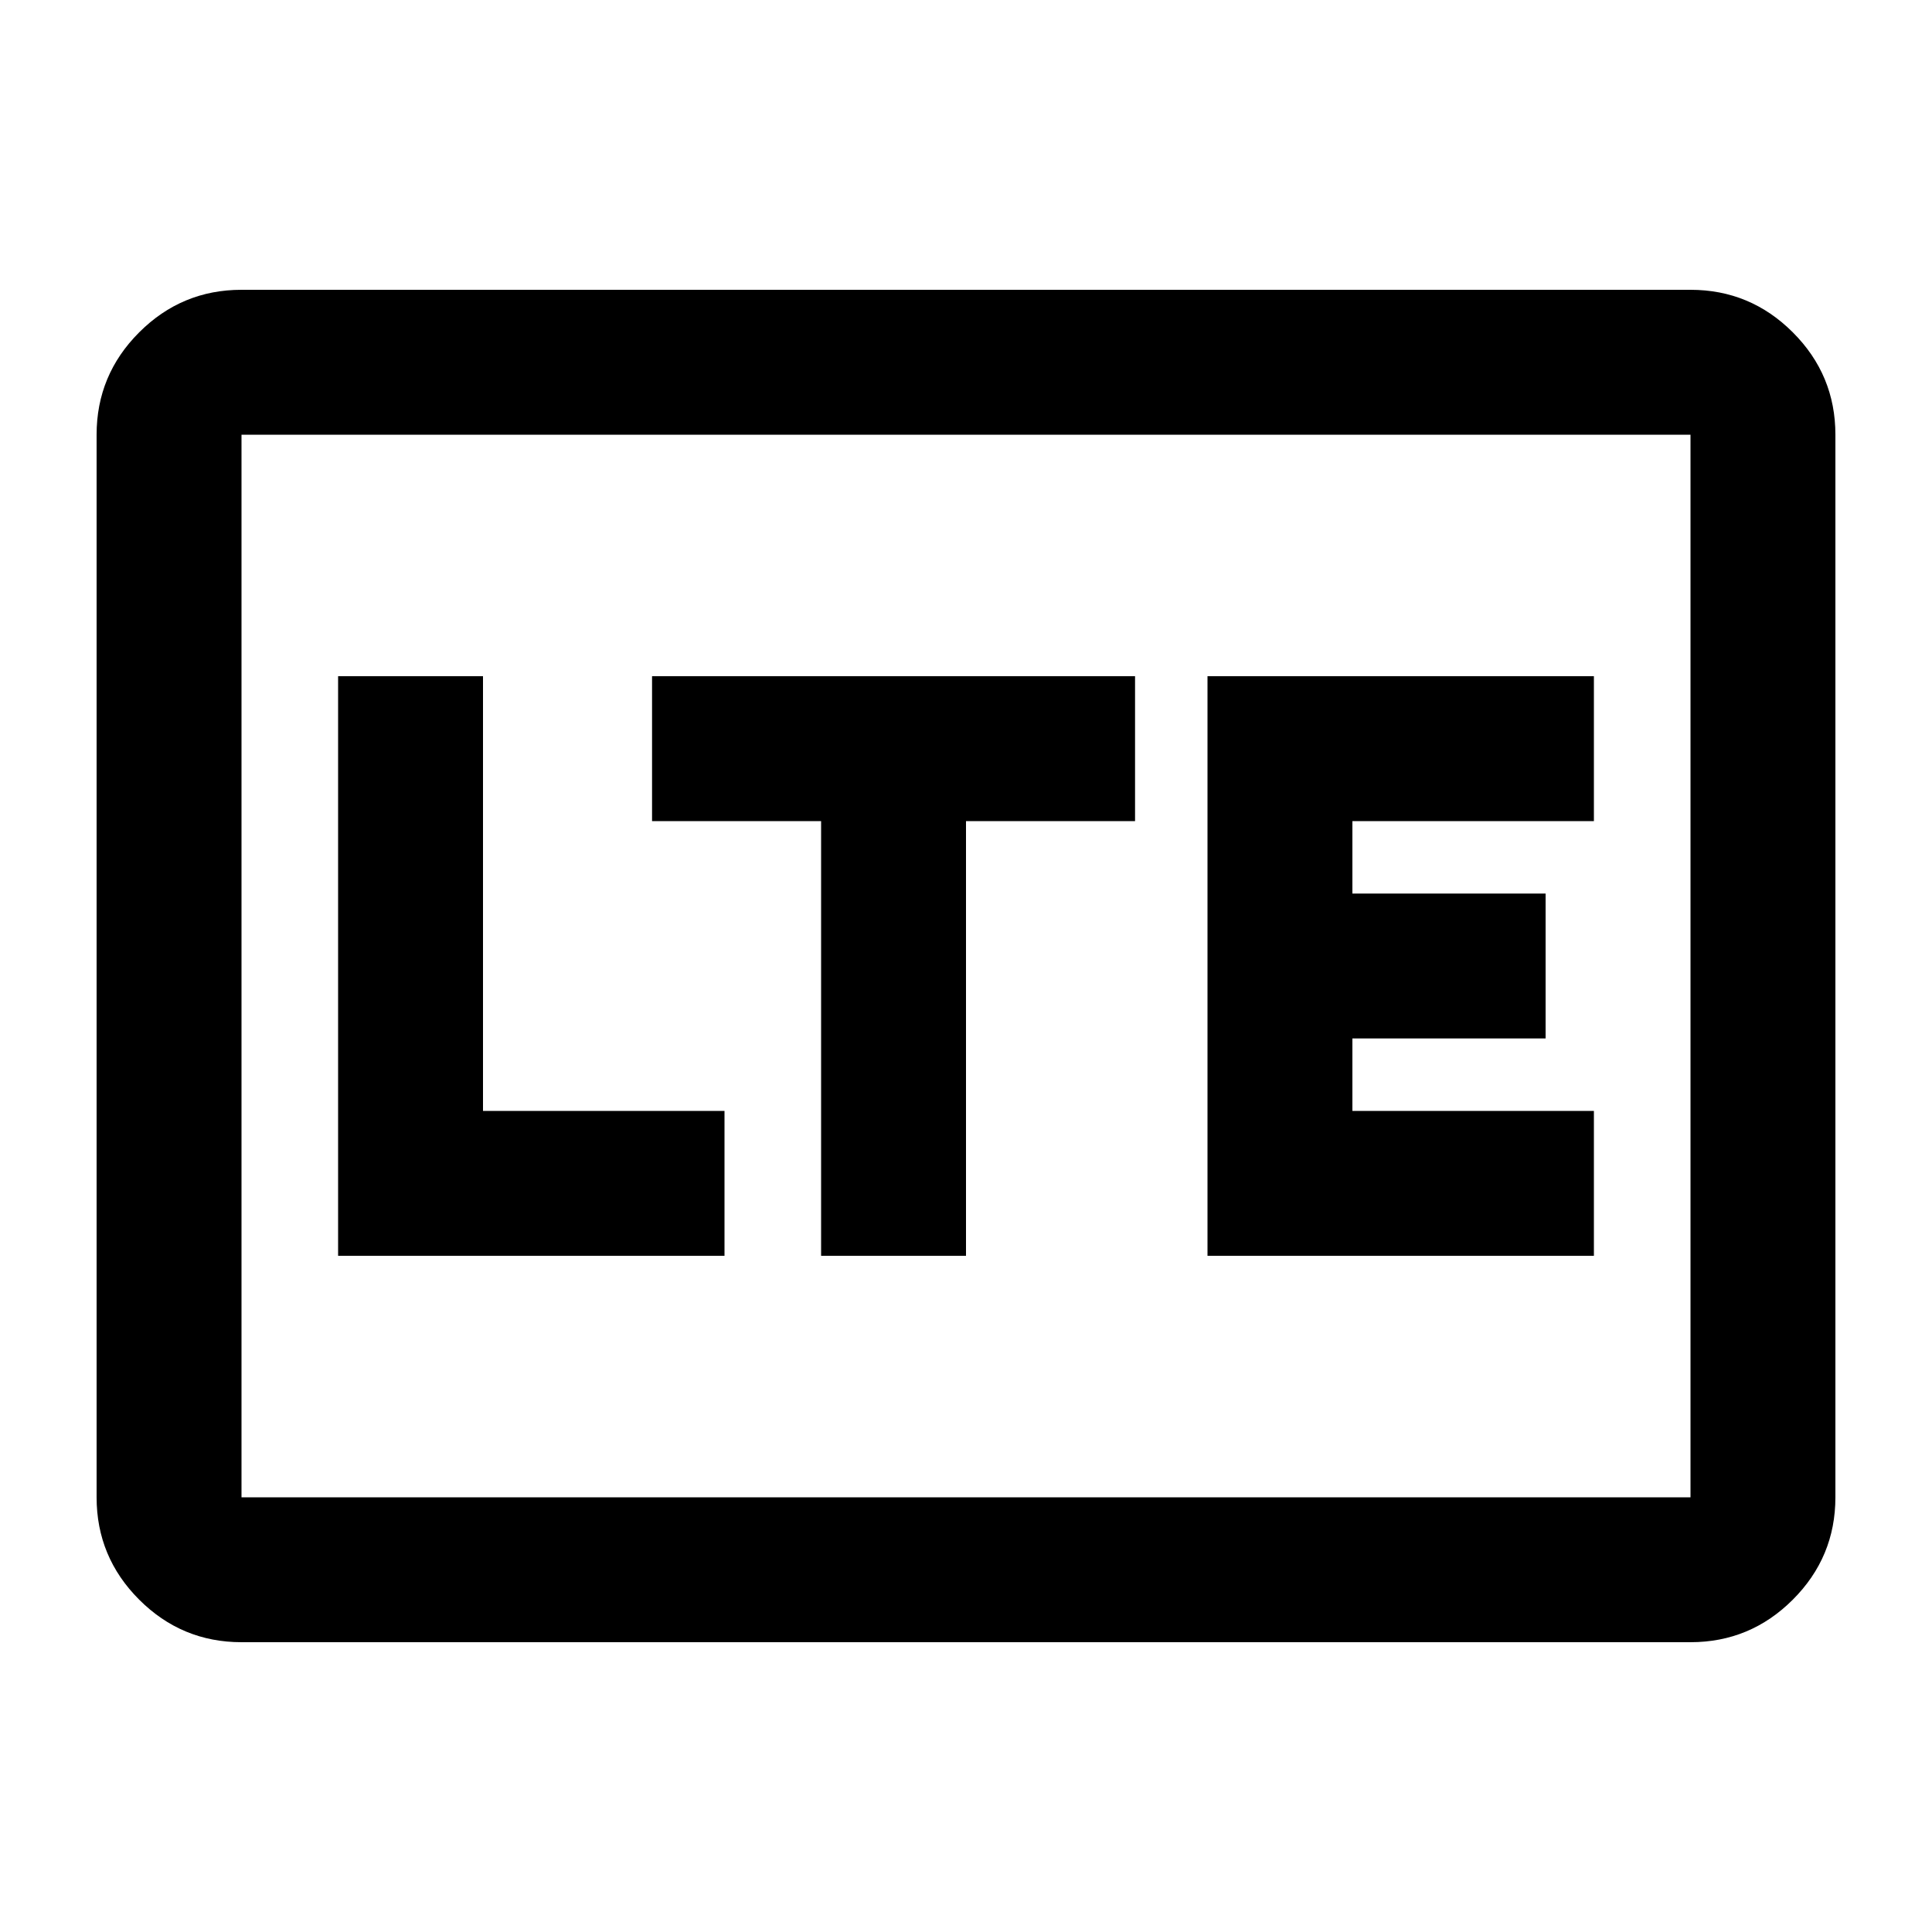 <svg xmlns="http://www.w3.org/2000/svg" height="20" viewBox="0 -960 960 960" width="20"><path d="M120-144q-29.7 0-50.85-21.15Q48-186.3 48-216v-528q0-29.7 21.15-50.85Q90.3-816 120-816h720q29.7 0 50.85 21.15Q912-773.7 912-744v528q0 29.7-21.15 50.85Q869.7-144 840-144H120Zm0-72h720v-528H120v528Zm0 0v-528 528Zm48-120h192v-72H240v-216h-72v288Zm240 0h72v-216h84v-72H324v72h84v216Zm192 0h192v-72H672v-36h96v-72h-96v-36h120v-72H600v288Z"/></svg>